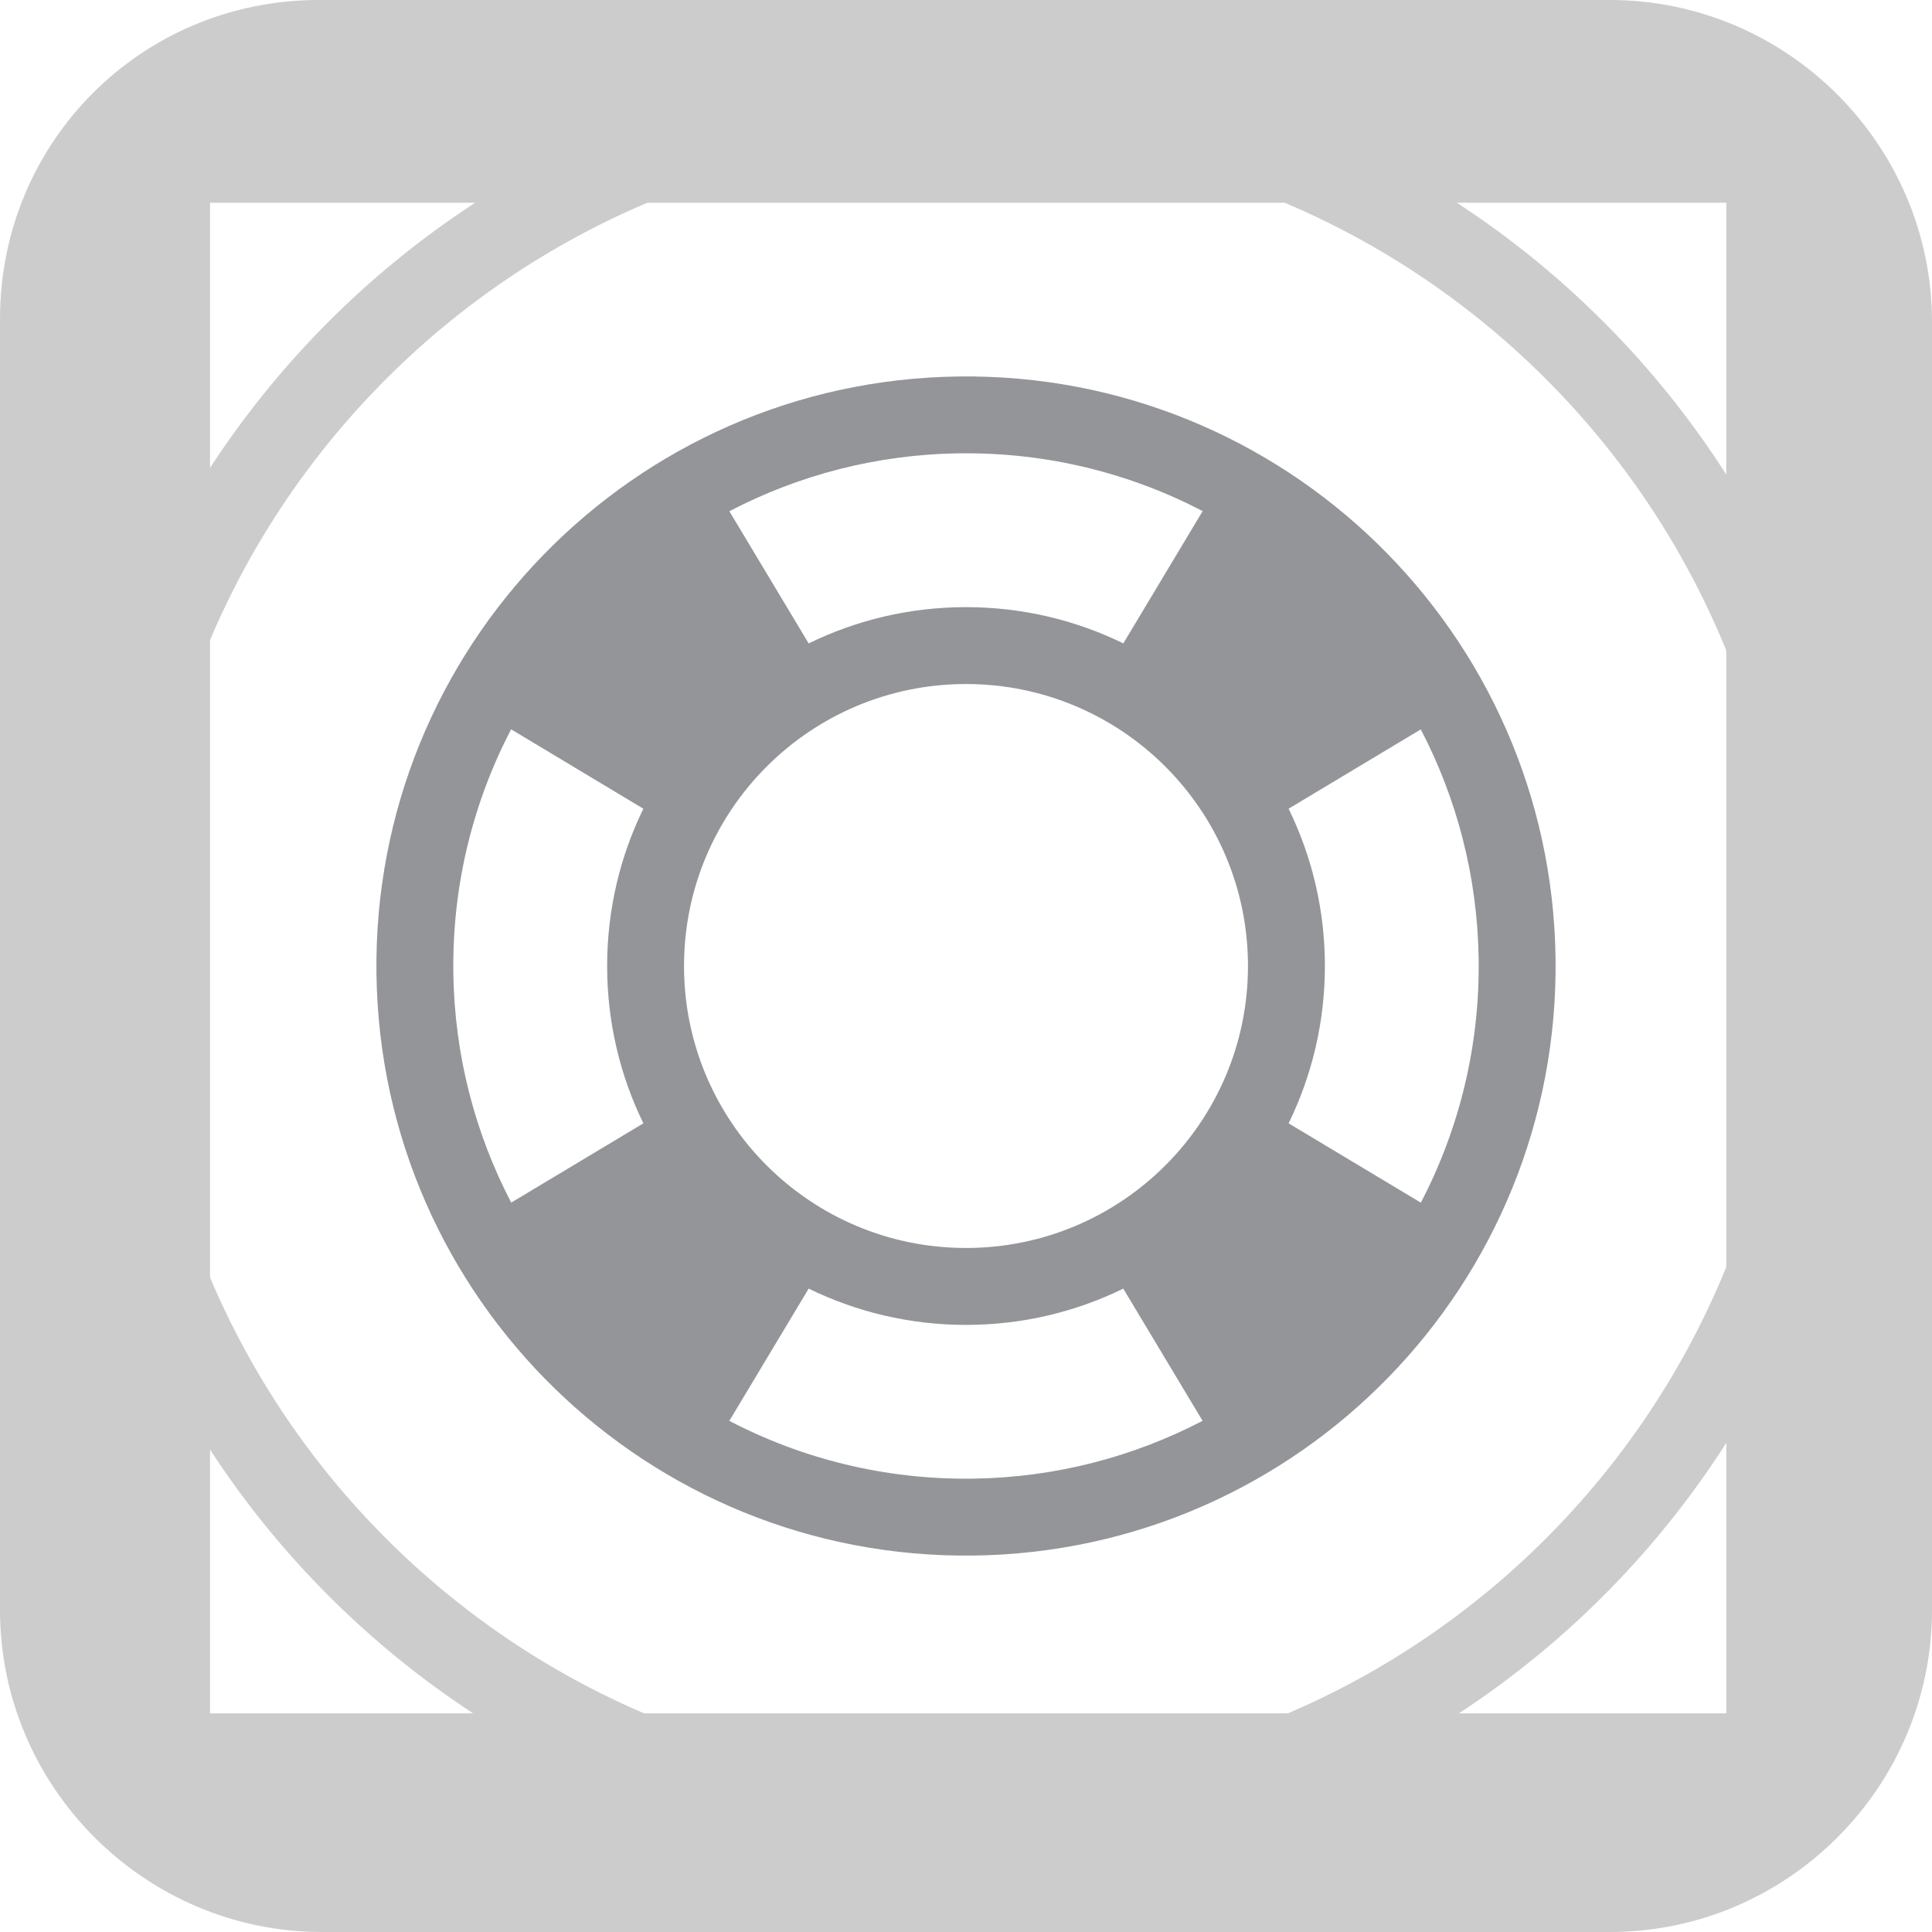 <?xml version="1.0" encoding="utf-8"?>
<!-- Generator: Adobe Illustrator 19.0.0, SVG Export Plug-In . SVG Version: 6.00 Build 0)  -->
<svg version="1.1" id="Icons" xmlns="http://www.w3.org/2000/svg" xmlns:xlink="http://www.w3.org/1999/xlink" x="0px" y="0px"
	 viewBox="0 0 60 60" style="enable-background:new 0 0 60 60;" xml:space="preserve">
<style type="text/css">
	.st0{fill:#939598;}
	.st1{fill:#CCCCCC;}
</style>
<g id="XMLID_354_">
	<path id="XMLID_360_" class="st0" d="M29.755,11.692c-10.111,0.135-18.198,8.441-18.064,18.553
		c0.135,10.113,8.442,18.199,18.553,18.064c10.112-0.135,18.199-8.441,18.065-18.553C48.173,19.643,39.866,11.556,29.755,11.692z
		 M29.787,14.079c2.727-0.037,5.303,0.616,7.563,1.794l-2.464,4.108C33.41,19.26,31.752,18.855,30,18.855
		c-1.753,0-3.411,0.406-4.886,1.127l-2.463-4.105C24.789,14.761,27.211,14.113,29.787,14.079z M19.981,34.886l-4.105,2.462
		c-1.114-2.138-1.762-4.56-1.797-7.135c-0.037-2.727,0.616-5.303,1.794-7.563l4.107,2.465C19.26,26.59,18.855,28.247,18.855,30
		C18.855,31.753,19.26,33.411,19.981,34.886z M30.213,45.921c-2.727,0.036-5.303-0.616-7.563-1.795l2.464-4.107
		c1.475,0.721,3.132,1.127,4.885,1.127c1.752,0,3.41-0.405,4.885-1.126l2.463,4.105C35.21,45.238,32.788,45.886,30.213,45.921z
		 M30,38.757c-4.836,0-8.757-3.921-8.757-8.757s3.921-8.757,8.757-8.757s8.757,3.921,8.757,8.757S34.836,38.757,30,38.757z
		 M40.019,34.886c0.721-1.475,1.127-3.133,1.127-4.886c0-1.753-0.406-3.41-1.127-4.885l4.105-2.463
		c1.114,2.138,1.762,4.56,1.797,7.135c0.037,2.728-0.617,5.303-1.795,7.563L40.019,34.886z"/>
</g>
<path id="XMLID_431_" class="st1" d="M50,0H9.9C4.4,0,0,4.4,0,9.9V50c0,5.5,4.5,10,10,10h40c5.5,0,10-4.5,10-10V10
	C60,4.5,55.5,0,50,0z M53.611,53.21H6.522V6.296h47.089V53.21z"/>
<path id="XMLID_571_" class="st1" d="M30,1.774c-15.439,0-28,12.561-28,28.001c0,15.439,12.561,27.999,28,27.999s28-12.56,28-27.999
	C58,14.336,45.439,1.774,30,1.774z M30,55.253c-14.049,0-25.478-11.429-25.478-25.477c0-14.049,11.43-25.48,25.478-25.48
	s25.478,11.43,25.478,25.48C55.478,43.824,44.049,55.253,30,55.253z"/>
<g id="XMLID_120_">
</g>
<g id="XMLID_121_">
</g>
<g id="XMLID_122_">
</g>
<g id="XMLID_123_">
</g>
<g id="XMLID_124_">
</g>
<g id="XMLID_126_">
</g>
</svg>
